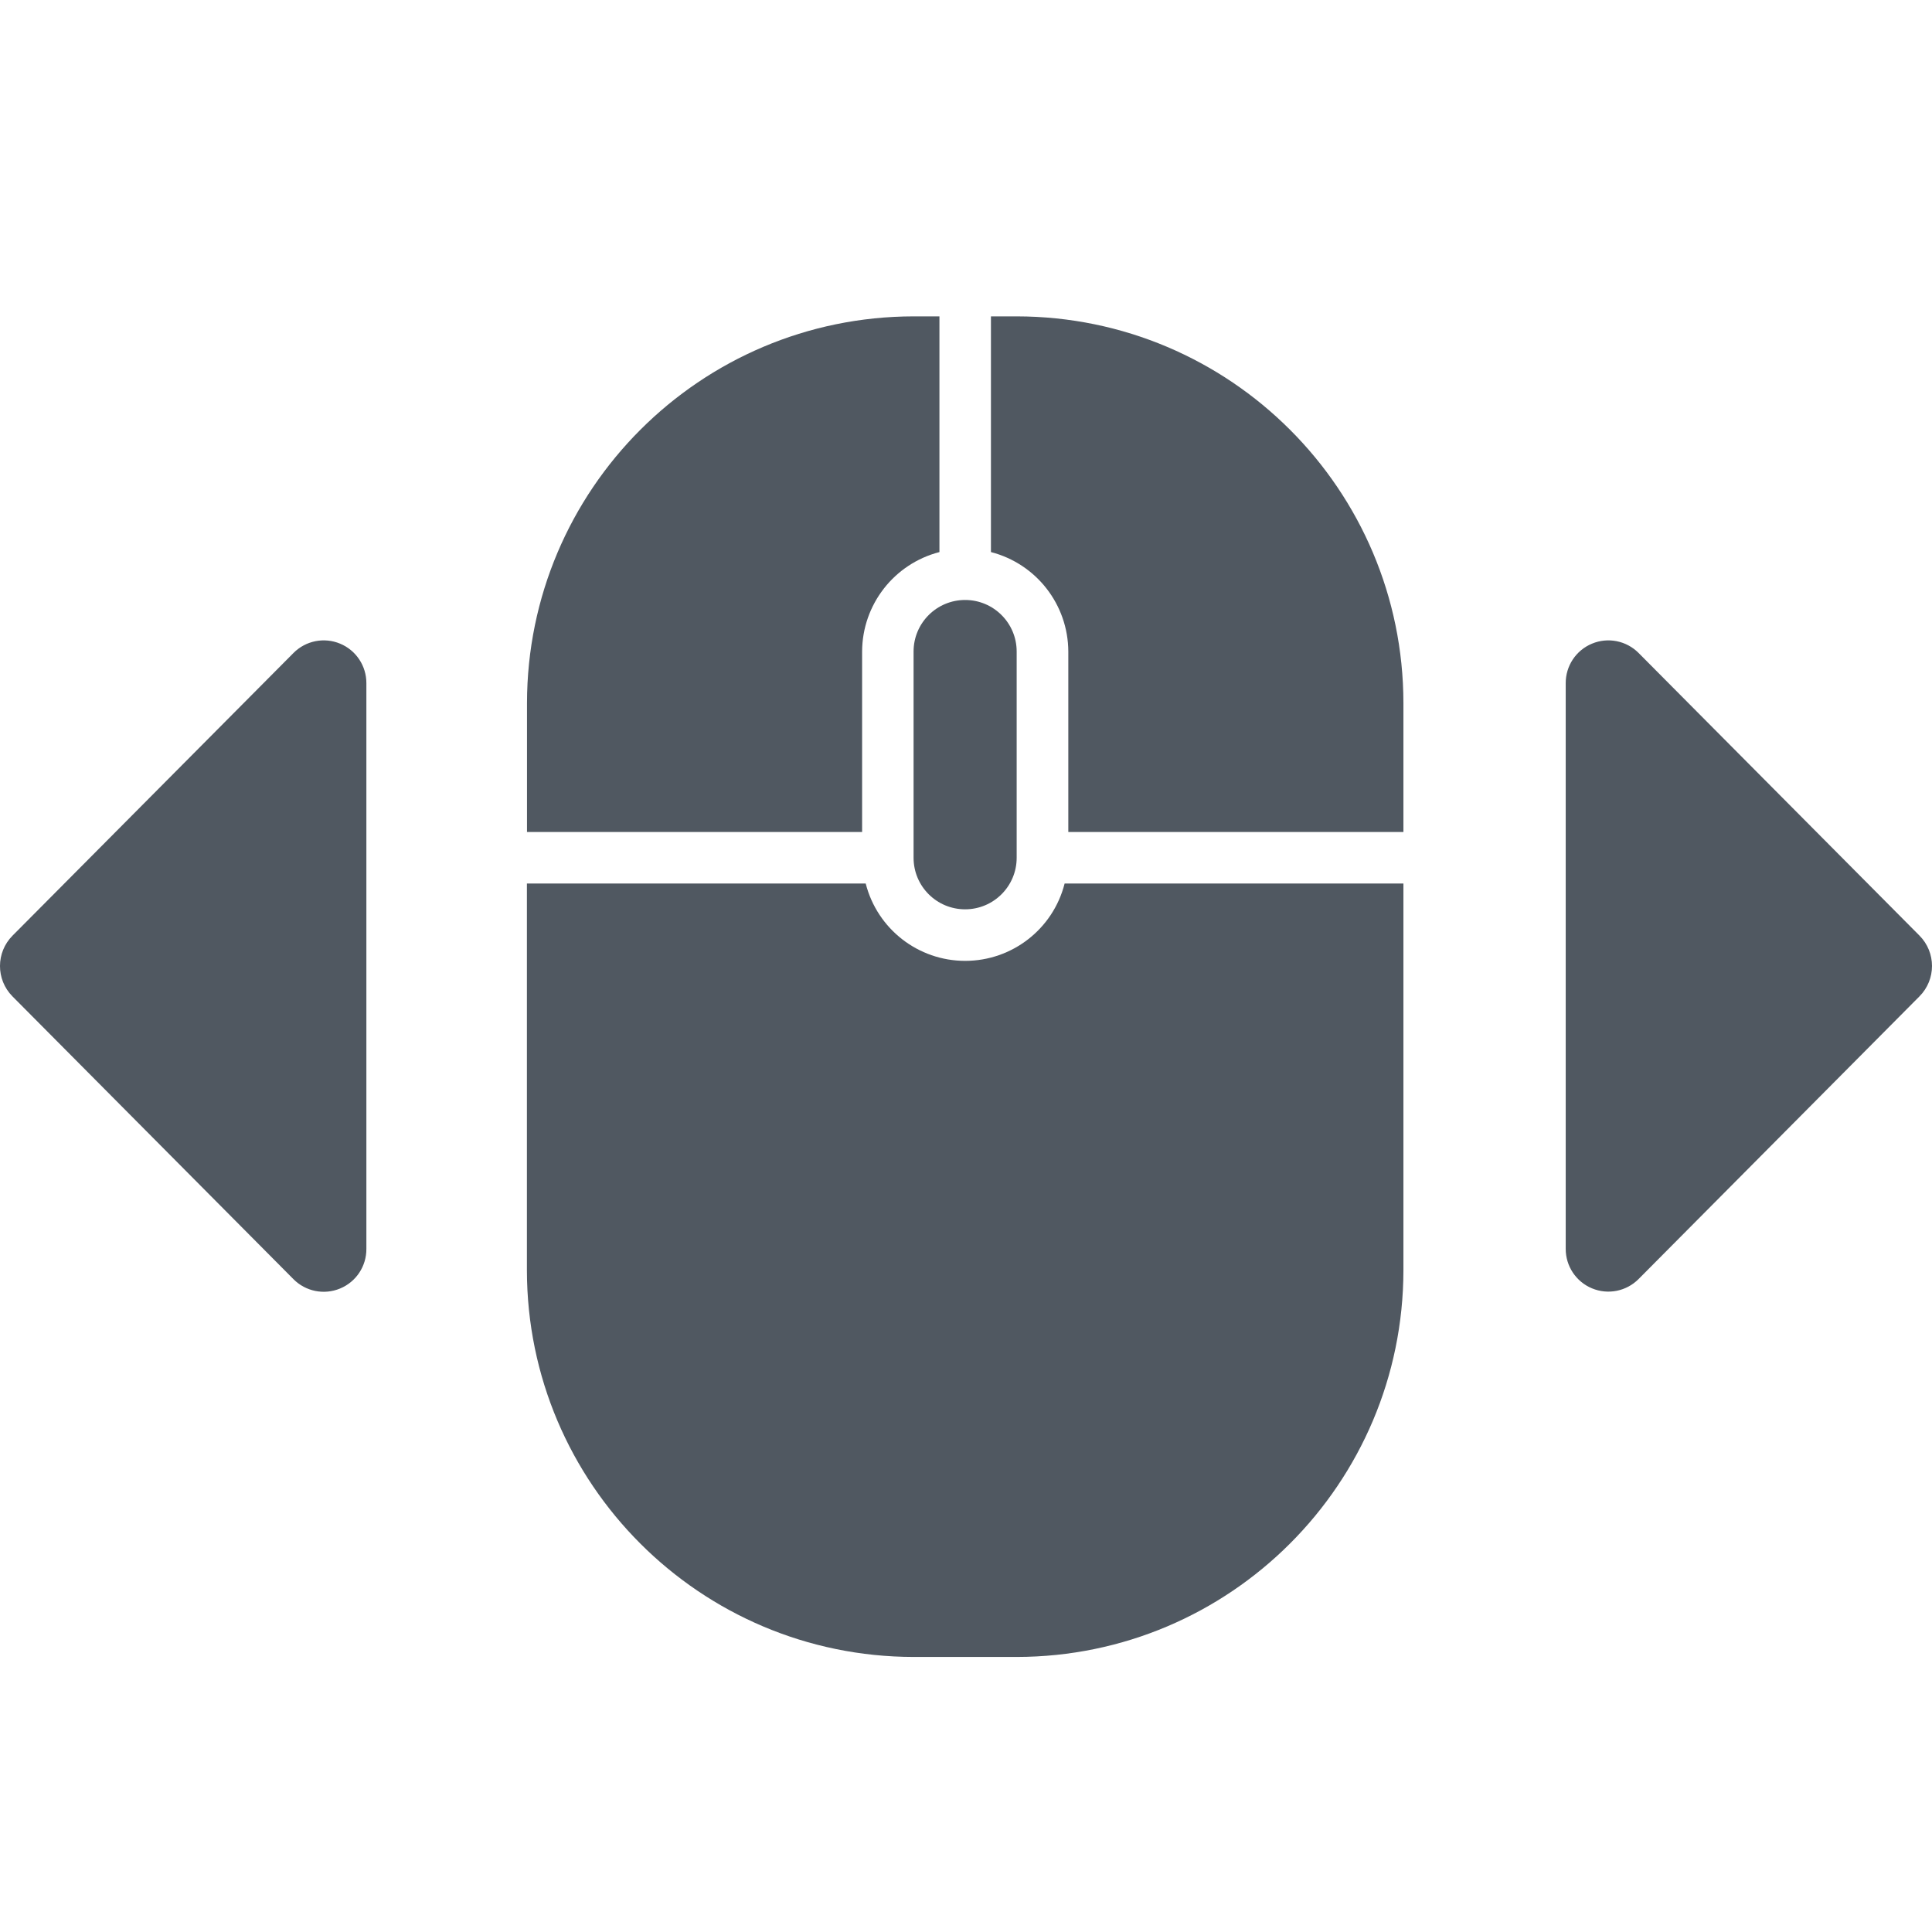 <svg width="44" height="44" viewBox="0 0 44 44" fill="none" xmlns="http://www.w3.org/2000/svg">
<g clip-path="url(#clip0_344_66584)">
<path fill-rule="evenodd" clip-rule="evenodd" d="M35.658 15.561V28.439C35.656 28.833 35.892 29.19 36.256 29.341C36.62 29.493 37.039 29.409 37.317 29.13L43.715 22.691C44.095 22.308 44.095 21.691 43.715 21.308L37.317 14.87C37.039 14.591 36.62 14.507 36.256 14.659C35.892 14.81 35.656 15.166 35.658 15.561Z" fill="#505861"/>
<path fill-rule="evenodd" clip-rule="evenodd" d="M0.283 22.691L6.681 29.13C6.959 29.412 7.38 29.497 7.745 29.345C8.111 29.194 8.348 28.835 8.344 28.439V15.561C8.346 15.167 8.11 14.81 7.746 14.659C7.382 14.507 6.963 14.591 6.685 14.87L0.286 21.308C-0.094 21.69 -0.096 22.307 0.283 22.691Z" fill="#505861"/>
<path d="M12 28.929C12.005 33.79 15.945 37.73 20.807 37.736H23.155C28.017 37.73 31.956 33.79 31.962 28.929V20.122H24.246C23.983 21.158 23.05 21.883 21.981 21.883C20.912 21.883 19.98 21.158 19.716 20.122H12V28.929Z" fill="#505861"/>
<path d="M20.806 14.838V19.535C20.806 20.184 21.331 20.709 21.98 20.709C22.628 20.709 23.154 20.184 23.154 19.535V14.838C23.154 14.19 22.628 13.664 21.98 13.664C21.331 13.664 20.806 14.19 20.806 14.838Z" fill="#505861"/>
<path d="M24.33 14.838V18.948H31.962V16.012C31.957 11.151 28.017 7.211 23.155 7.205H22.568V12.573C23.602 12.84 24.326 13.77 24.33 14.838Z" fill="#505861"/>
<path d="M19.634 14.838V18.948H12.002V16.012C12.007 11.151 15.947 7.211 20.808 7.205H21.395V12.573C20.362 12.84 19.638 13.77 19.634 14.838Z" fill="#505861"/>
</g>
<defs>
<clipPath id="clip0_344_66584">
<rect width="44" height="44" fill="white"/>
</clipPath>
</defs>
</svg>
